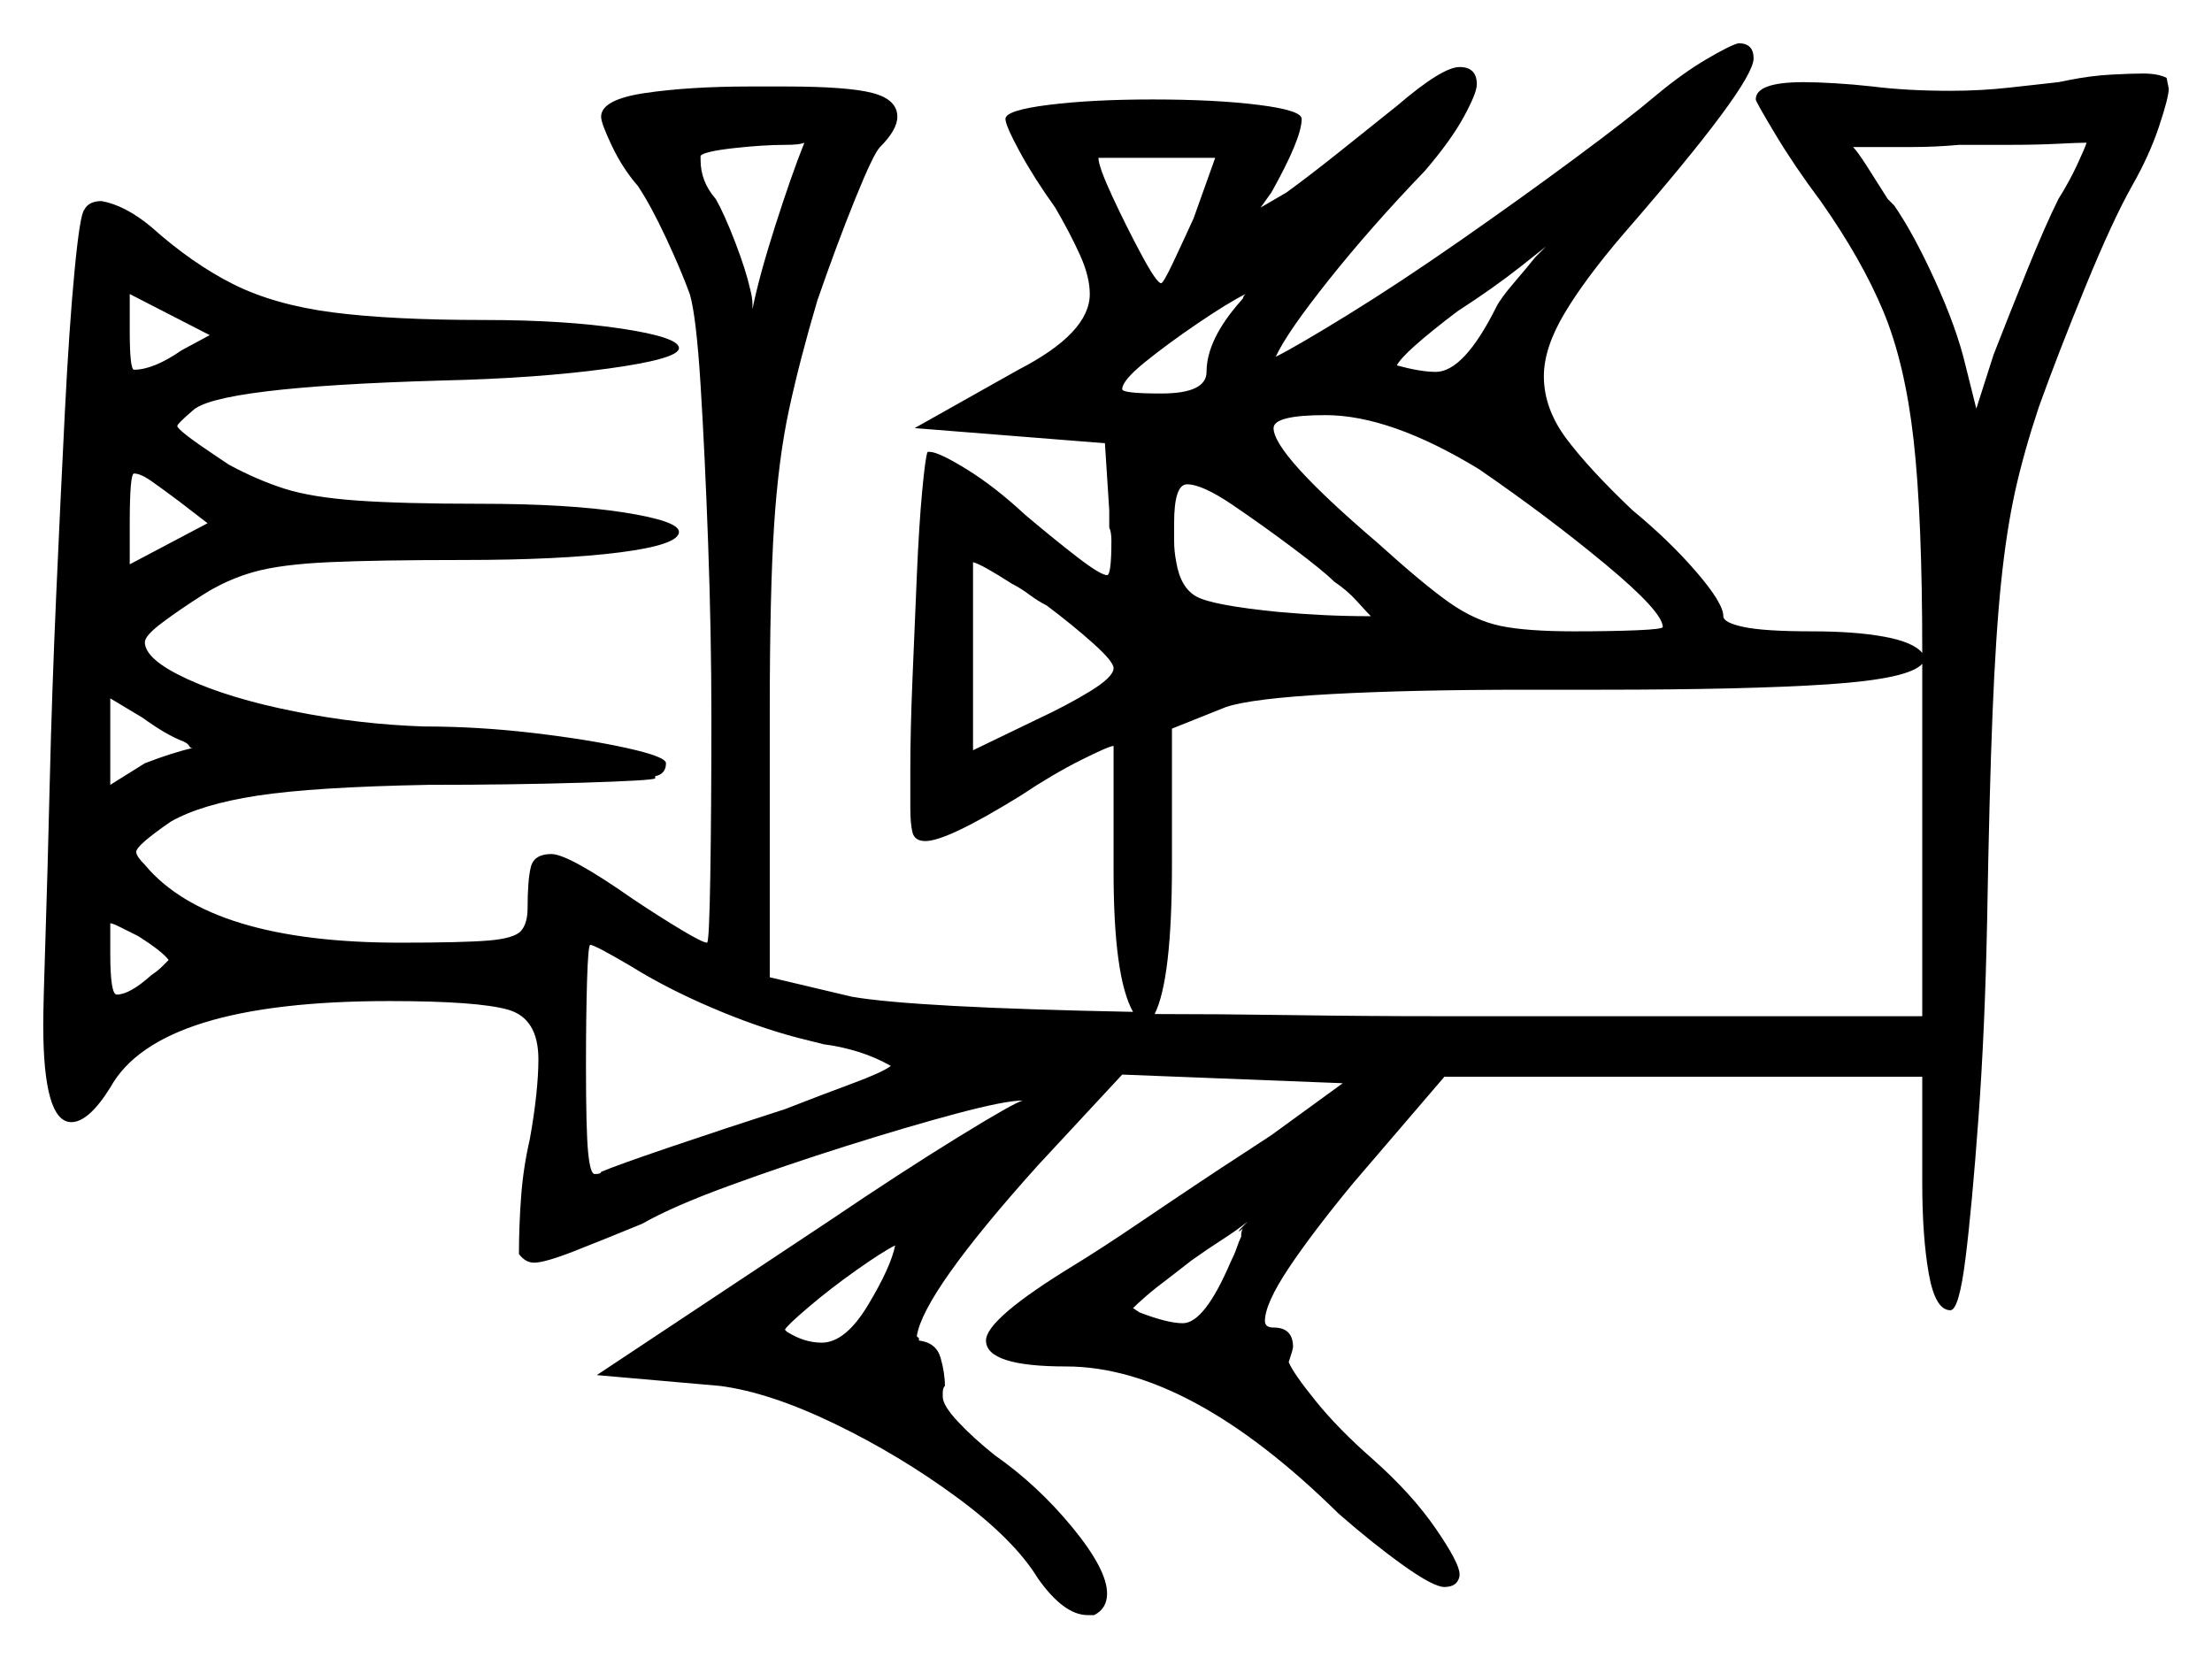 <svg xmlns="http://www.w3.org/2000/svg" width="511.5" height="383.5" viewBox="0 0 511.5 383.5"><path d="M35.0 225.5Q36.5 224.5 37.5 223.5Q38.5 222.5 39.0 222.0Q37.5 220.0 32.0 216.5L28.0 214.5Q26.0 213.5 25.5 213.5V220.5Q25.5 230.0 27.0 230.0Q30.0 230.0 35.0 225.5ZM44.5 173.0Q44.0 173.0 43.75 172.5Q43.5 172.0 42.5 171.5Q38.5 170.0 33.0 166.0L25.5 161.5V181.5L33.5 176.5Q40.0 174.0 44.5 173.0ZM184.5 240.0Q175.0 237.5 164.5 233.0Q154.0 228.5 146.0 223.5Q137.5 218.5 136.5 218.5Q136.0 218.5 135.75 226.75Q135.5 235.0 135.5 246.5Q135.5 261.5 136.0 266.5Q136.5 271.5 137.5 271.5Q139.0 271.5 139.0 271.0Q142.5 269.5 155.0 265.25Q167.5 261.0 181.5 256.5Q190.5 253.0 197.25 250.5Q204.0 248.0 206.0 246.5Q202.5 244.5 198.5 243.25Q194.5 242.0 190.5 241.5ZM190.0 310.5Q195.5 310.5 200.75 301.75Q206.0 293.0 207.0 288.0Q204.0 289.5 198.0 293.75Q192.0 298.0 187.0 302.25Q182.0 306.5 181.5 307.5L182.0 308.0Q186.0 310.5 190.0 310.5ZM284.5 292.0Q285.5 290.0 286.0 288.5Q286.5 287.0 287.0 286.0Q287.0 284.5 287.5 284.0Q287.0 284.5 286.5 284.75Q286.0 285.0 288.0 283.0L288.5 282.5Q286.0 284.5 282.5 286.75Q279.0 289.0 275.5 291.5L271.0 295.0Q267.0 298.0 265.0 299.75Q263.0 301.5 262.0 302.5L263.5 303.5Q270.0 306.0 273.5 306.0Q278.5 306.0 284.5 292.0ZM288.5 283.0V283.5Q288.5 283.0 288.5 283.0Q288.5 283.0 288.5 283.0ZM48.0 121.0 41.5 116.0Q37.5 113.0 35.0 111.25Q32.5 109.5 31.0 109.5Q30.0 109.5 30.0 121.0V130.5ZM42.0 81.0 48.5 77.5 30.0 68.0V76.5Q30.0 85.5 31.0 85.5Q35.5 85.5 42.0 81.0ZM242.0 140.0Q240.0 139.0 238.0 137.5Q236.0 136.0 234.0 135.0Q227.0 130.5 225.0 130.0V173.5L239.5 166.5Q247.0 163.0 252.25 159.75Q257.5 156.5 257.5 154.5Q257.5 153.0 252.75 148.75Q248.0 144.5 242.0 140.0ZM276.0 50.5 281.0 36.5H254.0Q254.0 38.5 257.25 45.5Q260.5 52.5 264.0 59.0Q267.5 65.5 268.5 65.5Q269.0 65.5 271.25 60.75Q273.5 56.0 276.0 50.5ZM287.0 69.5Q287.5 69.0 287.5 68.75Q287.5 68.5 288.0 68.0Q284.0 70.0 277.0 74.75Q270.0 79.5 264.75 83.75Q259.5 88.0 259.5 90.0Q259.5 91.0 268.5 91.0Q279.0 91.0 279.0 86.0Q279.0 78.5 287.0 69.5ZM308.5 134.5Q306.0 132.0 299.0 126.75Q292.0 121.5 285.0 116.75Q278.0 112.0 274.5 112.0Q271.5 112.0 271.5 121.0Q271.5 122.5 271.5 125.0Q271.5 127.5 272.0 130.0Q273.0 136.0 276.75 138.0Q280.5 140.0 295.5 141.5Q301.0 142.0 306.25 142.25Q311.5 142.5 317.0 142.5Q316.0 141.5 313.75 139.0Q311.5 136.5 308.5 134.5ZM342.0 108.5Q321.5 96.0 306.5 96.0Q294.5 96.0 294.5 99.0Q294.5 105.0 318.5 125.5Q329.0 135.0 335.0 139.25Q341.0 143.5 347.0 144.75Q353.0 146.0 364.0 146.0Q372.5 146.0 378.5 145.75Q384.5 145.5 384.5 145.0Q384.5 141.5 371.25 130.5Q358.0 119.5 342.0 108.5ZM444.5 153.5Q441.5 157.0 422.75 158.25Q404.0 159.5 370.0 159.5H353.0Q326.5 159.5 308.0 160.5Q289.5 161.5 283.5 163.5L271.0 168.5V200.0Q271.0 226.5 267.0 234.5Q282.0 234.5 298.75 234.75Q315.5 235.0 332.5 235.0H444.5V166.0Q444.5 162.5 444.5 159.5Q444.5 156.5 444.5 153.5ZM186.0 33.0Q185.0 33.5 181.5 33.5Q176.5 33.5 169.75 34.25Q163.0 35.0 162.0 36.0V37.0Q162.0 42.0 165.5 46.0Q167.5 49.5 170.0 56.0Q172.5 62.5 173.5 67.0Q174.0 69.0 174.0 70.25Q174.0 71.5 174.0 71.5Q175.5 64.0 179.25 52.25Q183.0 40.5 186.0 33.0ZM346.0 71.0Q347.0 69.0 350.0 65.5Q353.0 62.0 355.0 59.5Q356.0 58.5 356.5 58.0Q357.0 57.5 357.5 57.0Q357.5 57.0 351.5 61.75Q345.5 66.5 337.0 72.0Q324.5 81.5 323.0 84.5Q328.5 86.0 332.0 86.0Q338.5 86.0 346.0 71.0ZM482.5 33.0Q480.5 33.0 475.75 33.25Q471.0 33.5 464.0 33.5H453.0Q447.5 34.0 442.25 34.0Q437.0 34.0 433.5 34.0Q432.0 34.0 430.75 34.0Q429.5 34.0 428.5 34.0Q429.5 35.0 431.75 38.5Q434.0 42.0 436.5 46.0L438.0 47.5Q442.5 54.0 447.5 65.0Q452.5 76.0 454.5 84.5L457.0 94.5L461.0 82.0Q464.5 73.0 468.75 62.5Q473.0 52.0 476.0 46.0Q478.5 42.0 480.25 38.25Q482.0 34.5 482.5 33.0ZM476.0 19.0 478.5 18.5Q483.5 17.5 488.25 17.25Q493.0 17.0 495.5 17.0Q499.0 17.0 501.0 18.0L501.5 20.5Q501.5 22.5 499.25 29.25Q497.0 36.0 493.0 43.0Q488.5 51.0 482.25 66.25Q476.0 81.5 471.5 94.0Q468.0 104.5 466.0 113.5Q464.0 122.5 462.75 134.5Q461.5 146.5 460.75 165.0Q460.0 183.5 459.5 213.0Q459.0 238.0 457.5 258.5Q456.0 279.0 454.5 291.0Q453.0 303.0 451.0 303.0Q447.5 303.0 446.0 294.5Q444.5 286.0 444.5 273.5V249.0H334.0L313.0 273.5Q303.5 285.0 298.0 293.25Q292.5 301.5 292.5 305.5Q292.5 307.0 294.5 307.0Q299.0 307.0 299.0 311.5Q299.0 312.0 298.0 315.0Q299.0 317.5 304.25 324.0Q309.5 330.5 317.5 337.5Q326.5 345.5 332.0 353.5Q337.5 361.5 337.5 364.0V364.5Q337.0 367.0 334.0 367.0Q331.5 367.0 324.5 362.0Q317.5 357.0 309.5 350.0Q275.0 316.0 246.5 316.0Q228.0 316.0 228.0 310.0Q228.0 305.0 248.5 292.5Q255.0 288.5 262.75 283.25Q270.5 278.0 278.0 273.0Q282.5 270.0 286.75 267.25Q291.0 264.5 294.0 262.5L310.5 250.5L259.5 248.5L240.0 269.5Q213.5 299.0 212.0 309.0L212.5 309.5V310.0Q216.5 310.5 217.5 314.0Q218.5 317.5 218.5 320.5Q218.0 321.0 218.0 322.0V323.0Q218.0 325.0 221.5 328.75Q225.0 332.5 230.0 336.5Q240.0 343.5 248.0 353.25Q256.0 363.0 256.0 368.5Q256.0 372.0 253.0 373.5H251.5Q246.0 373.5 240.0 365.0Q234.5 356.0 221.25 346.25Q208.0 336.5 193.0 329.25Q178.0 322.0 166.5 320.5L138.0 318.0L191.5 282.5Q208.5 271.0 221.5 263.0Q234.5 255.0 236.5 254.5Q232.5 254.5 221.25 257.5Q210.0 260.5 195.75 265.0Q181.5 269.5 168.5 274.25Q155.5 279.0 148.5 283.0Q140.0 286.5 133.0 289.25Q126.0 292.0 123.5 292.0Q121.5 292.0 120.0 290.0Q120.0 283.5 120.5 276.75Q121.0 270.0 122.5 263.5Q123.5 258.0 124.0 253.25Q124.5 248.5 124.5 245.0Q124.5 235.5 117.5 233.5Q110.5 231.5 90.0 231.5Q36.5 231.5 25.5 251.5Q20.5 259.5 16.5 259.5Q10.0 259.5 10.0 237.0Q10.0 232.5 10.5 217.25Q11.0 202.0 11.5 181.0Q12.0 160.0 13.0 137.5Q14.0 115.0 15.0 95.25Q16.0 75.5 17.25 62.5Q18.5 49.5 19.5 48.5Q20.5 46.5 23.5 46.5Q29.0 47.5 35.0 52.5Q44.5 61.0 54.0 65.75Q63.5 70.5 77.0 72.25Q90.5 74.0 112.0 74.0Q130.5 74.0 143.75 76.0Q157.0 78.0 157.0 80.5Q157.0 83.0 140.5 85.25Q124.0 87.5 102.0 88.0Q50.0 89.5 44.5 95.0Q41.0 98.0 41.0 98.5Q41.0 99.5 50.0 105.5L53.0 107.5Q59.5 111.0 65.75 113.0Q72.0 115.0 82.5 115.75Q93.0 116.5 111.0 116.5Q131.5 116.5 144.25 118.5Q157.0 120.5 157.0 123.0Q157.0 126.0 143.25 127.75Q129.5 129.5 107.0 129.5Q87.5 129.5 76.25 130.0Q65.0 130.5 58.75 132.25Q52.5 134.0 47.0 137.5Q41.5 141.0 37.5 144.0Q33.5 147.0 33.5 148.5Q33.5 152.5 43.25 157.0Q53.0 161.5 68.0 164.5Q83.0 167.5 98.0 168.0Q110.5 168.0 123.25 169.5Q136.0 171.0 145.0 173.0Q154.0 175.0 154.0 176.5Q154.0 179.0 151.5 179.5V180.0Q151.0 180.5 134.75 181.0Q118.5 181.5 99.0 181.5Q72.5 182.0 59.5 184.0Q46.5 186.0 39.5 190.0Q31.5 195.5 31.5 197.0Q31.5 198.0 33.5 200.0Q48.5 218.0 92.5 218.0Q107.0 218.0 113.0 217.5Q119.0 217.0 120.5 215.25Q122.0 213.5 122.0 210.0Q122.0 203.5 122.75 200.5Q123.5 197.5 127.5 197.5Q131.5 197.5 146.5 208.0Q152.5 212.0 157.5 215.0Q162.5 218.0 163.5 218.0Q164.0 218.0 164.25 202.5Q164.5 187.0 164.5 166.0Q164.5 146.5 163.75 125.75Q163.0 105.0 162.0 89.0Q161.0 73.0 159.5 68.0Q157.5 62.5 154.0 55.0Q150.5 47.5 147.5 43.0Q144.0 39.0 141.5 33.75Q139.0 28.5 139.0 27.0Q139.0 23.0 149.25 21.5Q159.5 20.0 173.5 20.0H181.5Q196.0 20.0 201.75 21.5Q207.5 23.0 207.5 27.0Q207.5 30.0 203.5 34.0Q202.0 35.5 197.75 46.0Q193.5 56.5 189.0 69.5Q185.0 83.0 182.5 94.5Q180.0 106.0 179.0 121.5Q178.0 137.0 178.0 164.5V226.0L197.0 230.5Q211.5 233.0 262.0 234.0Q257.5 226.0 257.5 201.5V172.5Q256.5 172.5 250.0 175.75Q243.5 179.0 236.0 184.0Q219.0 194.5 214.0 194.5Q211.5 194.5 211.0 192.5Q210.5 190.5 210.5 186.75Q210.5 183.0 210.5 178.0Q210.5 169.0 211.0 157.0Q211.5 145.0 212.0 133.25Q212.5 121.5 213.25 113.5Q214.0 105.5 214.5 104.5H215.0Q217.0 104.5 223.5 108.5Q230.0 112.5 237.0 119.0Q243.5 124.5 249.0 128.75Q254.5 133.0 256.0 133.0Q257.0 133.0 257.0 125.0Q257.0 123.0 256.5 122.0V118.0L255.5 102.5L211.5 99.0L235.5 85.5Q252.0 77.0 252.0 68.0Q252.0 64.0 249.75 59.0Q247.5 54.0 244.0 48.0Q239.0 41.0 235.75 35.0Q232.5 29.0 232.5 27.5Q232.5 25.5 242.5 24.25Q252.5 23.0 266.5 23.0Q281.0 23.0 291.0 24.25Q301.0 25.5 301.0 27.5Q301.0 32.0 294.0 44.5L291.5 48.0L297.5 44.5Q303.0 40.5 310.5 34.5Q318.0 28.5 323.0 24.5Q333.5 15.5 337.5 15.5Q341.5 15.5 341.5 19.5Q341.5 21.5 338.5 27.0Q335.5 32.5 329.5 39.5Q317.0 52.5 307.25 64.75Q297.5 77.0 295.0 82.5Q300.0 80.0 311.75 72.75Q323.5 65.5 337.5 55.75Q351.5 46.0 364.0 36.75Q376.5 27.5 383.0 22.0Q389.0 17.0 394.5 13.75Q400.0 10.5 402.0 10.0Q405.5 10.0 405.5 13.5Q405.5 19.5 375.5 54.0Q366.5 64.5 361.75 72.5Q357.0 80.5 357.0 87.0Q357.0 94.5 362.25 101.5Q367.5 108.5 377.5 118.0Q386.0 125.0 392.25 132.25Q398.5 139.5 398.5 142.5Q398.5 144.0 403.25 145.0Q408.0 146.0 419.0 146.0Q429.0 146.0 435.75 147.25Q442.5 148.5 444.5 151.0Q444.5 119.5 442.5 101.75Q440.5 84.0 435.5 72.0Q430.5 60.0 421.0 46.5Q415.0 38.5 410.5 31.0Q406.0 23.5 406.0 23.0Q406.0 19.0 417.0 19.0Q420.0 19.0 424.25 19.25Q428.5 19.5 433.0 20.0Q437.0 20.5 441.5 20.75Q446.0 21.0 451.0 21.0Q458.0 21.0 464.75 20.25Q471.5 19.5 476.0 19.0Z" fill="black" /></svg>